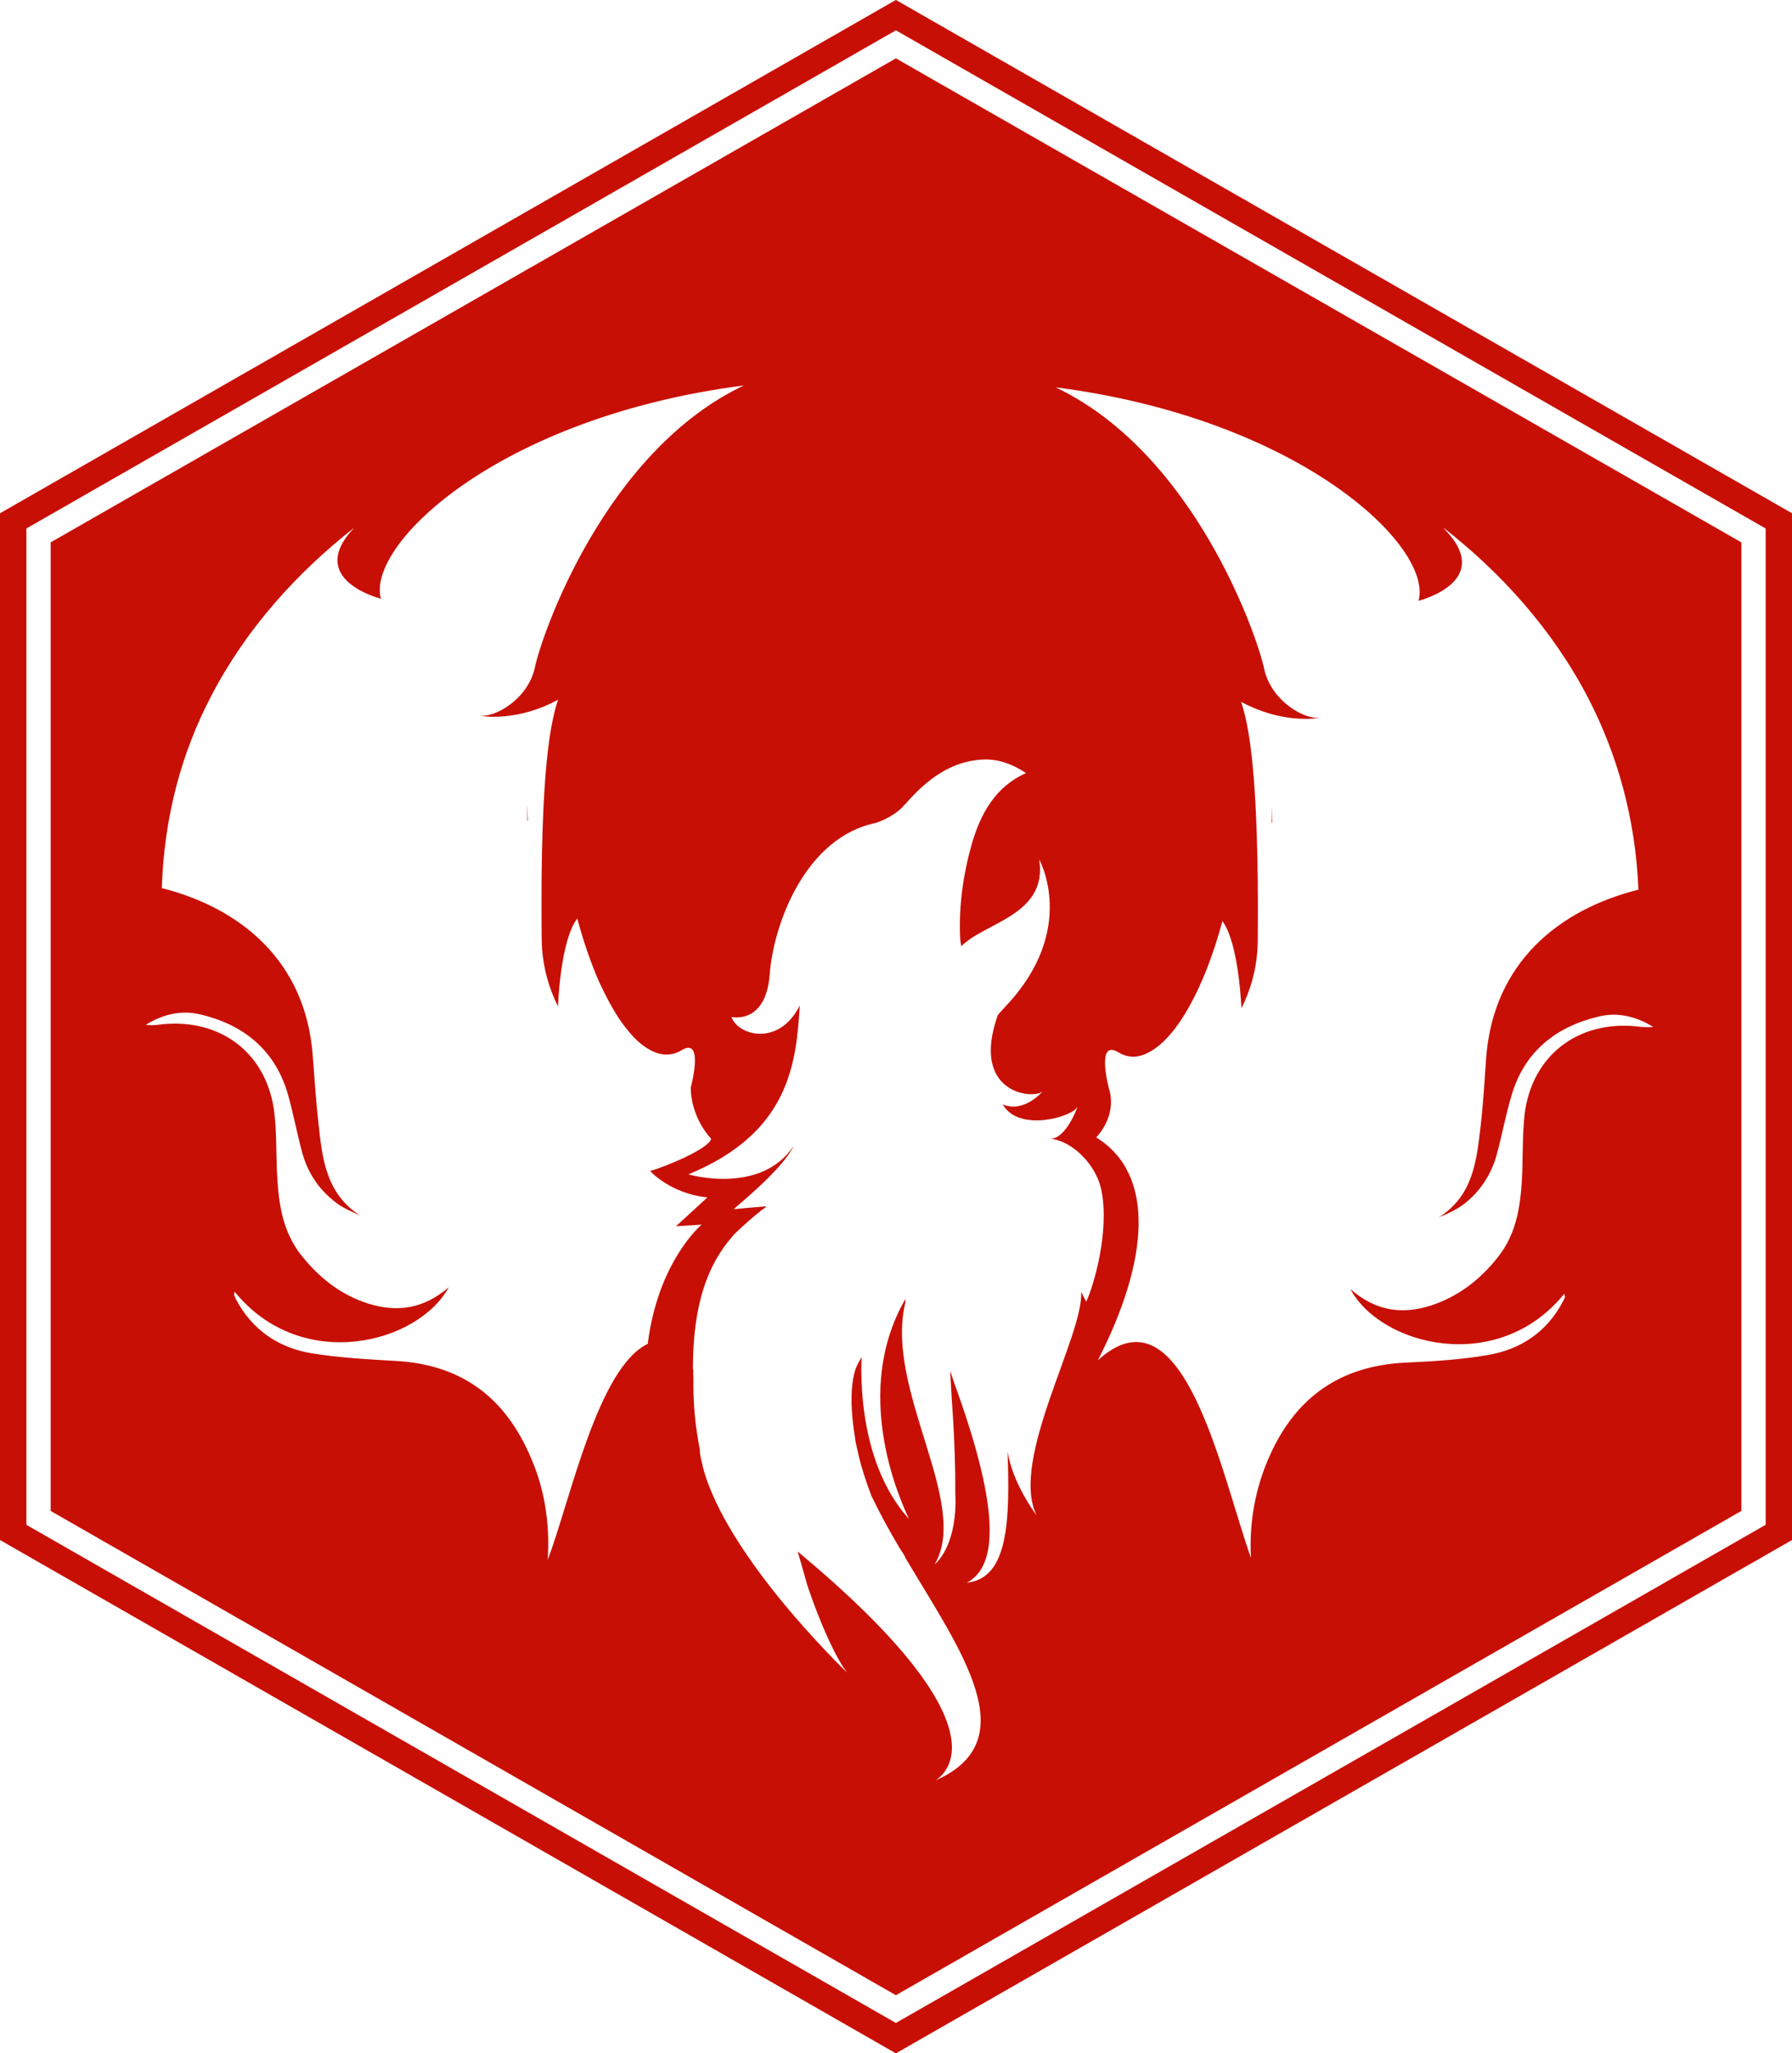<svg xmlns="http://www.w3.org/2000/svg" xmlns:xlink="http://www.w3.org/1999/xlink" preserveAspectRatio="xMidYMid" width="171.063" height="196" viewBox="0 0 171.063 196">
  <defs>
    <style>
      .cls-1 {
        fill: #c80f05;
        fill-rule: evenodd;
      }
    </style>
  </defs>
  <path d="M85.521,196.004 L-0.002,147.002 L-0.002,48.997 L85.521,-0.005 L171.069,48.997 L171.069,147.002 L85.521,196.004 ZM168.549,50.447 L85.521,2.895 L2.518,50.447 L2.518,145.552 L85.521,193.104 L168.549,145.552 L168.549,50.447 ZM4.836,144.227 L4.836,51.772 L85.521,5.570 L166.231,51.772 L166.231,144.227 L85.521,190.453 L4.836,144.227 ZM36.359,57.148 C36.359,57.148 29.077,55.347 33.814,50.372 C28.346,54.672 23.508,59.997 20.157,66.448 L20.106,66.548 C17.335,71.873 15.672,77.923 15.445,84.774 C22.853,86.649 29.203,91.649 29.858,100.825 C30.035,103.024 30.161,105.175 30.413,107.350 C30.765,110.625 31.143,113.950 34.369,116.025 C33.487,115.625 32.605,115.250 31.924,114.675 C30.413,113.500 29.405,111.950 28.875,110.125 C28.346,108.200 27.993,106.225 27.439,104.300 C26.179,100.175 23.231,97.799 19.099,96.824 C17.284,96.399 15.546,96.824 13.908,97.824 C14.437,97.899 14.966,97.849 15.470,97.774 C21.089,97.199 25.474,100.549 26.179,106.150 C26.406,107.975 26.356,109.825 26.431,111.675 C26.557,114.575 26.860,117.450 28.800,119.875 C30.488,121.975 32.529,123.601 35.125,124.425 C37.896,125.301 40.441,124.951 42.835,122.875 C39.963,128.226 28.800,131.176 22.399,123.300 C22.374,123.476 22.324,123.550 22.349,123.625 C22.399,123.750 22.475,123.875 22.525,124.026 C24.063,126.925 26.557,128.651 29.732,129.176 C32.353,129.601 35.024,129.751 37.644,129.901 C43.793,130.201 47.976,133.151 50.470,138.676 C51.982,141.926 52.511,145.376 52.285,148.902 C54.477,143.077 57.072,130.576 61.835,128.276 C62.817,120.375 66.975,116.900 66.975,116.900 L64.531,117.050 L67.529,114.300 C63.951,113.925 62.062,111.775 62.062,111.775 C63.473,111.400 67.731,109.625 67.882,108.700 C65.816,106.400 65.942,103.800 65.942,103.800 C65.942,103.800 67.252,98.974 65.110,100.224 C64.128,100.825 63.095,100.799 62.062,100.224 C61.356,99.849 60.650,99.250 59.970,98.399 C59.113,97.399 58.332,96.074 57.551,94.474 C57.450,94.274 57.349,94.024 57.223,93.799 C56.442,92.024 55.712,89.949 55.107,87.674 C53.469,89.799 53.267,96.074 53.267,96.074 C52.360,94.249 51.907,92.449 51.755,90.699 C51.730,90.274 51.705,89.824 51.705,89.349 C51.554,73.098 52.612,68.848 53.267,66.798 C49.488,68.848 46.212,68.423 45.758,68.298 C47.169,68.573 50.445,66.748 51.075,63.648 C51.730,60.548 57.753,43.072 71.007,36.796 C47.648,39.797 34.948,51.972 36.359,57.148 ZM119.413,148.702 C119.236,145.327 119.816,142.001 121.252,138.851 C123.747,133.351 127.955,130.401 134.053,130.076 C136.724,129.951 139.395,129.801 141.990,129.351 C145.165,128.826 147.685,127.126 149.197,124.225 C149.273,124.076 149.348,123.951 149.399,123.801 C149.399,123.726 149.373,123.675 149.323,123.501 C142.948,131.351 131.760,128.426 128.912,123.051 C131.306,125.151 133.826,125.501 136.573,124.626 C139.193,123.775 141.260,122.175 142.948,120.050 C144.888,117.650 145.190,114.775 145.316,111.850 C145.367,110.000 145.342,108.150 145.543,106.325 C146.249,100.749 150.633,97.399 156.252,97.974 C156.756,98.049 157.286,98.074 157.815,98.024 C156.202,97.024 154.438,96.599 152.649,97.024 C148.517,97.999 145.543,100.375 144.308,104.499 C143.729,106.425 143.376,108.400 142.847,110.325 C142.318,112.150 141.310,113.700 139.823,114.875 C139.092,115.450 138.261,115.825 137.354,116.200 C140.604,114.150 140.957,110.825 141.335,107.525 C141.587,105.375 141.713,103.200 141.864,101.024 C142.545,91.799 148.920,86.799 156.404,84.924 C156.126,78.074 154.363,71.973 151.616,66.648 C148.214,60.098 143.301,54.672 137.757,50.347 C137.807,50.397 137.832,50.447 137.883,50.497 C142.771,55.522 135.414,57.348 135.414,57.348 C136.825,52.172 124.099,39.972 100.766,36.972 C114.020,43.272 120.017,60.723 120.673,63.823 C121.328,66.923 124.578,68.748 126.015,68.498 C125.561,68.623 122.285,69.048 118.480,66.998 C119.135,69.048 120.194,73.298 120.068,89.549 C120.068,89.999 120.043,90.474 120.017,90.899 C119.866,92.649 119.413,94.424 118.505,96.249 C118.505,96.249 118.279,90.074 116.691,87.924 C114.978,94.299 112.332,99.049 109.711,100.424 C108.703,100.999 107.670,101.024 106.713,100.424 C104.571,99.174 105.881,104.000 105.881,104.000 C105.881,104.000 106.738,106.250 104.646,108.575 C110.316,112.075 109.711,120.275 104.798,129.851 C112.987,122.375 116.590,140.801 119.413,148.702 ZM89.301,169.952 C97.944,166.153 91.795,157.702 86.453,148.752 C86.378,148.551 86.227,148.277 85.924,147.852 C84.916,146.152 83.984,144.452 83.178,142.776 C82.699,141.501 82.271,140.226 81.968,138.951 C81.867,138.426 81.716,137.926 81.641,137.426 C81.641,137.401 81.641,137.376 81.641,137.376 C81.489,136.426 81.363,135.476 81.313,134.501 C81.288,134.201 81.288,133.876 81.288,133.551 C81.288,132.426 81.414,131.426 81.691,130.626 C81.842,130.251 82.044,129.901 82.245,129.551 C82.245,129.901 82.220,130.276 82.220,130.651 C82.220,135.726 83.404,141.251 86.756,144.977 C86.932,145.151 80.759,133.801 86.428,124.000 C86.428,124.151 86.428,124.301 86.403,124.425 C84.463,132.726 92.652,143.476 89.225,149.327 C89.452,149.127 91.140,147.651 91.216,143.476 C91.216,143.202 91.216,142.926 91.191,142.627 L91.191,142.501 C91.216,137.051 90.787,133.401 90.712,130.876 C90.813,131.176 90.913,131.476 91.014,131.801 C95.248,143.376 95.500,149.377 92.299,151.077 C96.281,150.652 96.407,145.127 96.180,138.526 C96.432,140.151 97.137,141.676 97.767,142.801 C98.322,143.801 98.826,144.476 98.952,144.652 C96.356,139.351 103.412,127.601 103.210,123.325 L103.689,124.251 C104.344,122.901 105.932,117.650 105.150,113.675 C104.697,111.250 102.429,108.925 100.287,108.700 C101.673,108.700 102.757,106.000 102.857,105.650 C102.353,106.625 97.389,108.050 95.802,105.550 C95.777,105.500 95.752,105.475 95.726,105.425 C97.767,106.275 99.506,104.200 99.506,104.200 C98.498,104.975 92.627,104.300 95.248,96.899 C95.474,96.624 95.752,96.324 96.029,96.024 C102.933,88.699 99.204,82.049 99.204,82.049 C100.035,87.374 93.962,88.049 91.770,90.324 C91.720,90.099 91.644,89.699 91.644,89.299 C91.543,86.349 91.947,83.499 92.728,80.699 C93.584,77.648 95.046,75.073 97.944,73.798 C96.684,72.948 95.323,72.448 93.887,72.498 C90.813,72.623 88.469,74.398 86.428,76.748 C86.327,76.823 86.252,76.898 86.201,76.998 C85.370,77.849 84.312,78.299 83.631,78.549 C76.903,79.899 73.829,88.174 73.476,93.024 C73.098,97.849 69.823,97.074 69.823,97.074 C70.453,98.874 74.383,99.925 76.349,95.974 C75.996,101.449 75.417,108.100 65.715,112.100 C65.715,112.100 72.619,114.125 75.769,109.375 C74.610,111.775 70.049,115.325 70.049,115.425 C71.082,115.325 72.116,115.225 73.174,115.150 C73.149,115.175 73.098,115.200 73.073,115.250 C72.997,115.300 72.922,115.350 72.846,115.425 C72.720,115.500 72.619,115.550 72.544,115.650 C72.166,115.950 71.838,116.225 71.486,116.525 C71.007,116.950 70.528,117.400 70.049,117.850 C69.999,117.925 69.923,118.000 69.873,118.075 C67.529,120.776 66.144,124.550 66.144,130.676 C66.169,130.676 66.169,130.651 66.169,130.651 C66.169,131.076 66.194,131.326 66.194,131.576 L66.194,132.376 C66.194,134.401 66.421,136.376 66.799,138.351 C66.824,138.476 66.799,138.626 66.824,138.751 C66.874,139.126 66.975,139.526 67.076,139.901 C67.076,139.926 67.076,139.926 67.076,139.951 C68.159,144.251 71.637,149.226 74.837,153.102 C77.684,156.527 80.280,159.102 80.885,159.677 C79.927,158.502 78.466,155.377 77.281,151.952 C77.206,151.727 77.130,151.527 77.054,151.277 C76.802,150.352 76.475,149.252 76.147,148.101 C95.600,164.302 90.661,169.078 89.301,169.952 ZM121.429,78.598 L121.378,78.473 C121.403,78.023 121.429,77.548 121.429,77.073 C121.454,77.573 121.429,78.074 121.429,78.598 ZM50.395,78.273 L50.344,78.398 C50.344,77.873 50.319,77.373 50.344,76.873 C50.344,77.348 50.370,77.823 50.395,78.273 Z" class="cls-1"/>
</svg>
